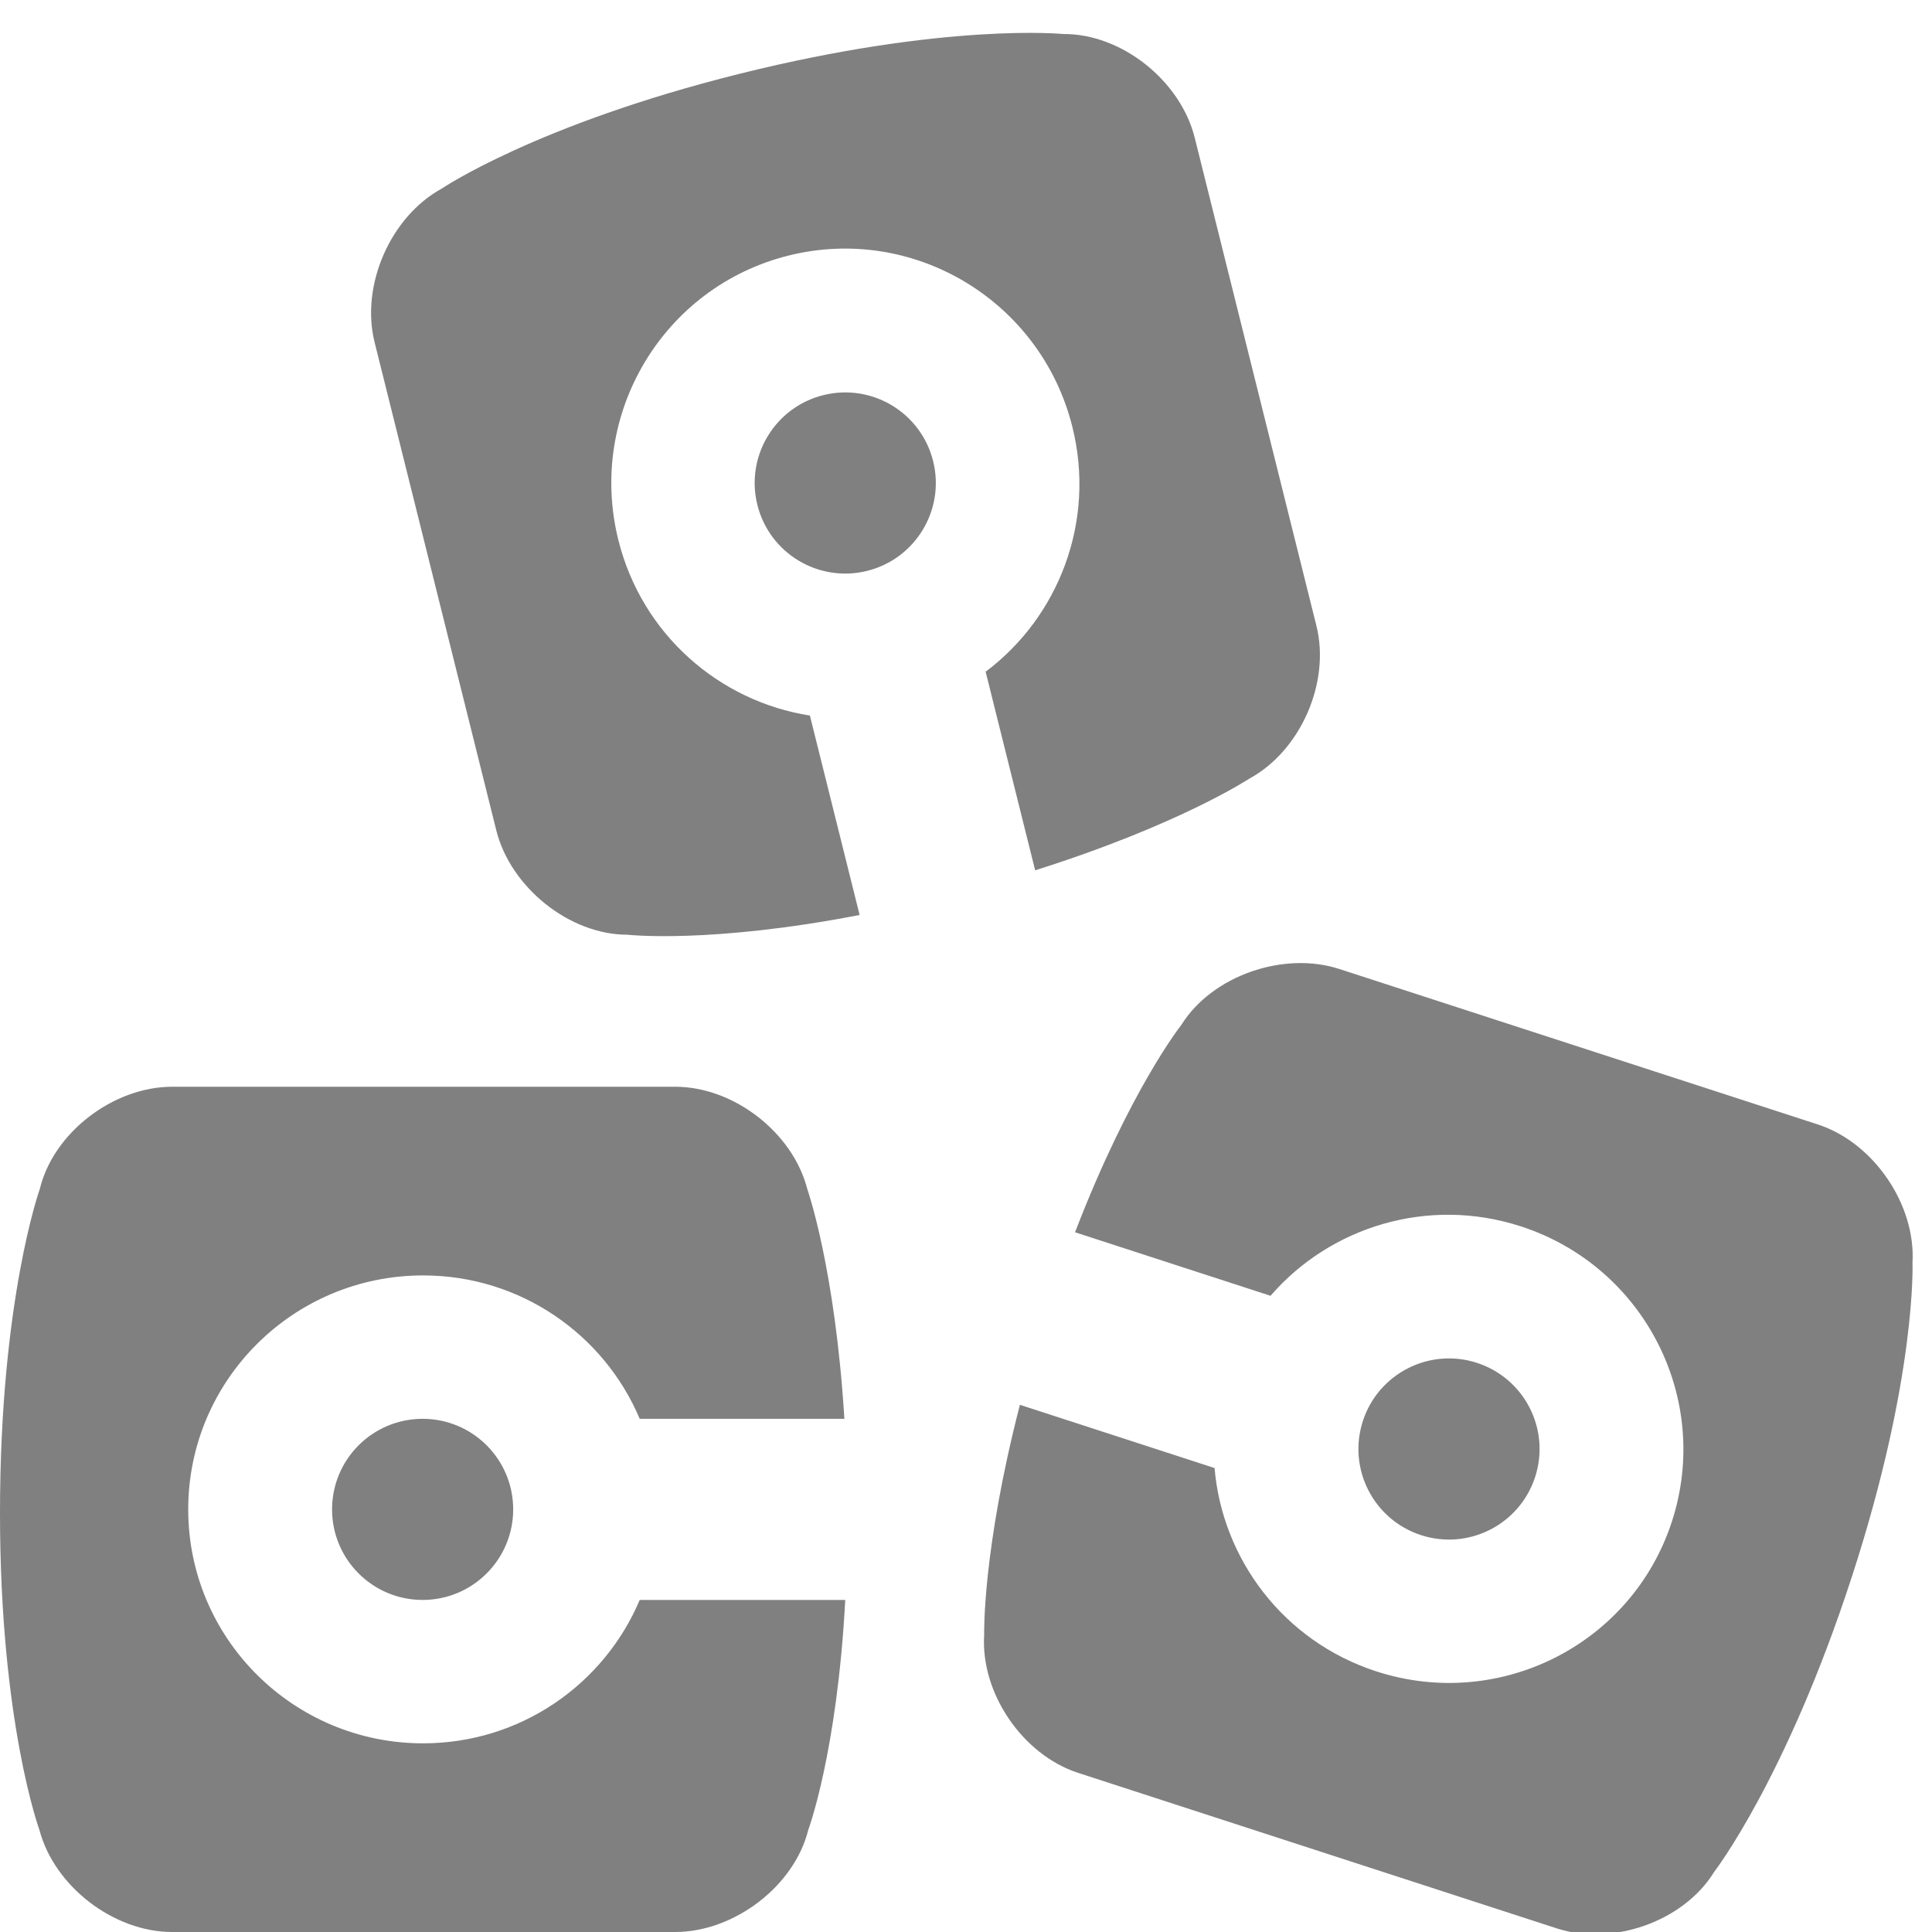 <?xml version="1.0" encoding="UTF-8" standalone="no"?>
<svg width="64px" height="64px" viewBox="0 0 64 64" version="1.1" xmlns="http://www.w3.org/2000/svg" xmlns:xlink="http://www.w3.org/1999/xlink" xmlns:sketch="http://www.bohemiancoding.com/sketch/ns">
    <title>icon</title>
    <description>Created with Sketch (http://www.bohemiancoding.com/sketch)</description>
    <defs></defs>
    <g id="Page-1" stroke="none" stroke-width="1" fill="none" fill-rule="evenodd" sketch:type="MSPage">
        <g id="icon" sketch:type="MSArtboardGroup">
            <g sketch:type="MSLayerGroup" transform="translate(0, -1)">
                <g id="red" transform="translate(0, 37)" fill="#808080" sketch:type="MSShapeGroup">
                    <path d="M1.318,3.388 C1.772,1.51 3.764,0 5.702,0 L22.368,0 C24.306,0 26.265,1.518 26.743,3.39 C26.743,3.39 27.663,5.998 27.971,11 L21.191,11 C20.014,8.21 17.245,6.25 14.016,6.25 C9.719,6.25 6.235,9.72 6.235,14 C6.235,18.28 9.719,21.75 14.016,21.75 C17.245,21.75 20.014,19.79 21.191,17 L28,17 C27.73,22.061 26.775,24.617 26.775,24.617 C26.309,26.493 24.306,28 22.368,28 L5.702,28 C3.764,28 1.796,26.485 1.305,24.616 C1.305,24.616 1.05037761e-06,21.061 0,14.122 C4.33443972e-16,7.061 1.318,3.388 1.318,3.388 Z M14,17 C12.343,17 11,15.657 11,14 C11,12.343 12.343,11 14,11 C15.657,11 17,12.343 17,14 C17,15.657 15.657,17 14,17 Z" id="Base-copy"></path>
                </g>
                <g id="blue" transform="translate(48, 49) rotate(-342) translate(-48, -49) translate(34, 35)" fill="#808080" sketch:type="MSShapeGroup">
                    <path d="M1.318,3.388 C1.772,1.51 3.764,0 5.702,0 L22.368,0 C24.306,0 26.265,1.518 26.743,3.39 C26.743,3.39 27.663,5.998 27.971,11 L21.191,11 C20.014,8.21 17.245,6.25 14.016,6.25 C9.719,6.25 6.235,9.72 6.235,14 C6.235,18.28 9.719,21.75 14.016,21.75 C17.245,21.75 20.014,19.79 21.191,17 L28,17 C27.73,22.061 26.775,24.617 26.775,24.617 C26.309,26.493 24.306,28 22.368,28 L5.702,28 C3.764,28 1.796,26.485 1.305,24.616 C1.305,24.616 1.05037761e-06,21.061 0,14.122 C4.33443972e-16,7.061 1.318,3.388 1.318,3.388 Z M14,17 C12.343,17 11,15.657 11,14 C11,12.343 12.343,11 14,11 C15.657,11 17,12.343 17,14 C17,15.657 15.657,17 14,17 Z" id="Base-copy" transform="translate(14, 14) rotate(-180) translate(-14, -14) "></path>
                </g>
                <g id="green" transform="translate(28, 17) rotate(-284) translate(-28, -17) translate(14, 3)" fill="#808080" sketch:type="MSShapeGroup">
                    <path d="M1.318,3.388 C1.772,1.51 3.764,0 5.702,0 L22.368,0 C24.306,0 26.265,1.518 26.743,3.39 C26.743,3.39 27.663,5.998 27.971,11 L21.191,11 C20.014,8.21 17.245,6.25 14.016,6.25 C9.719,6.25 6.235,9.72 6.235,14 C6.235,18.28 9.719,21.75 14.016,21.75 C17.245,21.75 20.014,19.79 21.191,17 L28,17 C27.73,22.061 26.775,24.617 26.775,24.617 C26.309,26.493 24.306,28 22.368,28 L5.702,28 C3.764,28 1.796,26.485 1.305,24.616 C1.305,24.616 1.05037761e-06,21.061 0,14.122 C4.33443972e-16,7.061 1.318,3.388 1.318,3.388 Z M14,17 C12.343,17 11,15.657 11,14 C11,12.343 12.343,11 14,11 C15.657,11 17,12.343 17,14 C17,15.657 15.657,17 14,17 Z" id="Base-copy"></path>
                </g>
            </g>
        </g>
    </g>
</svg>